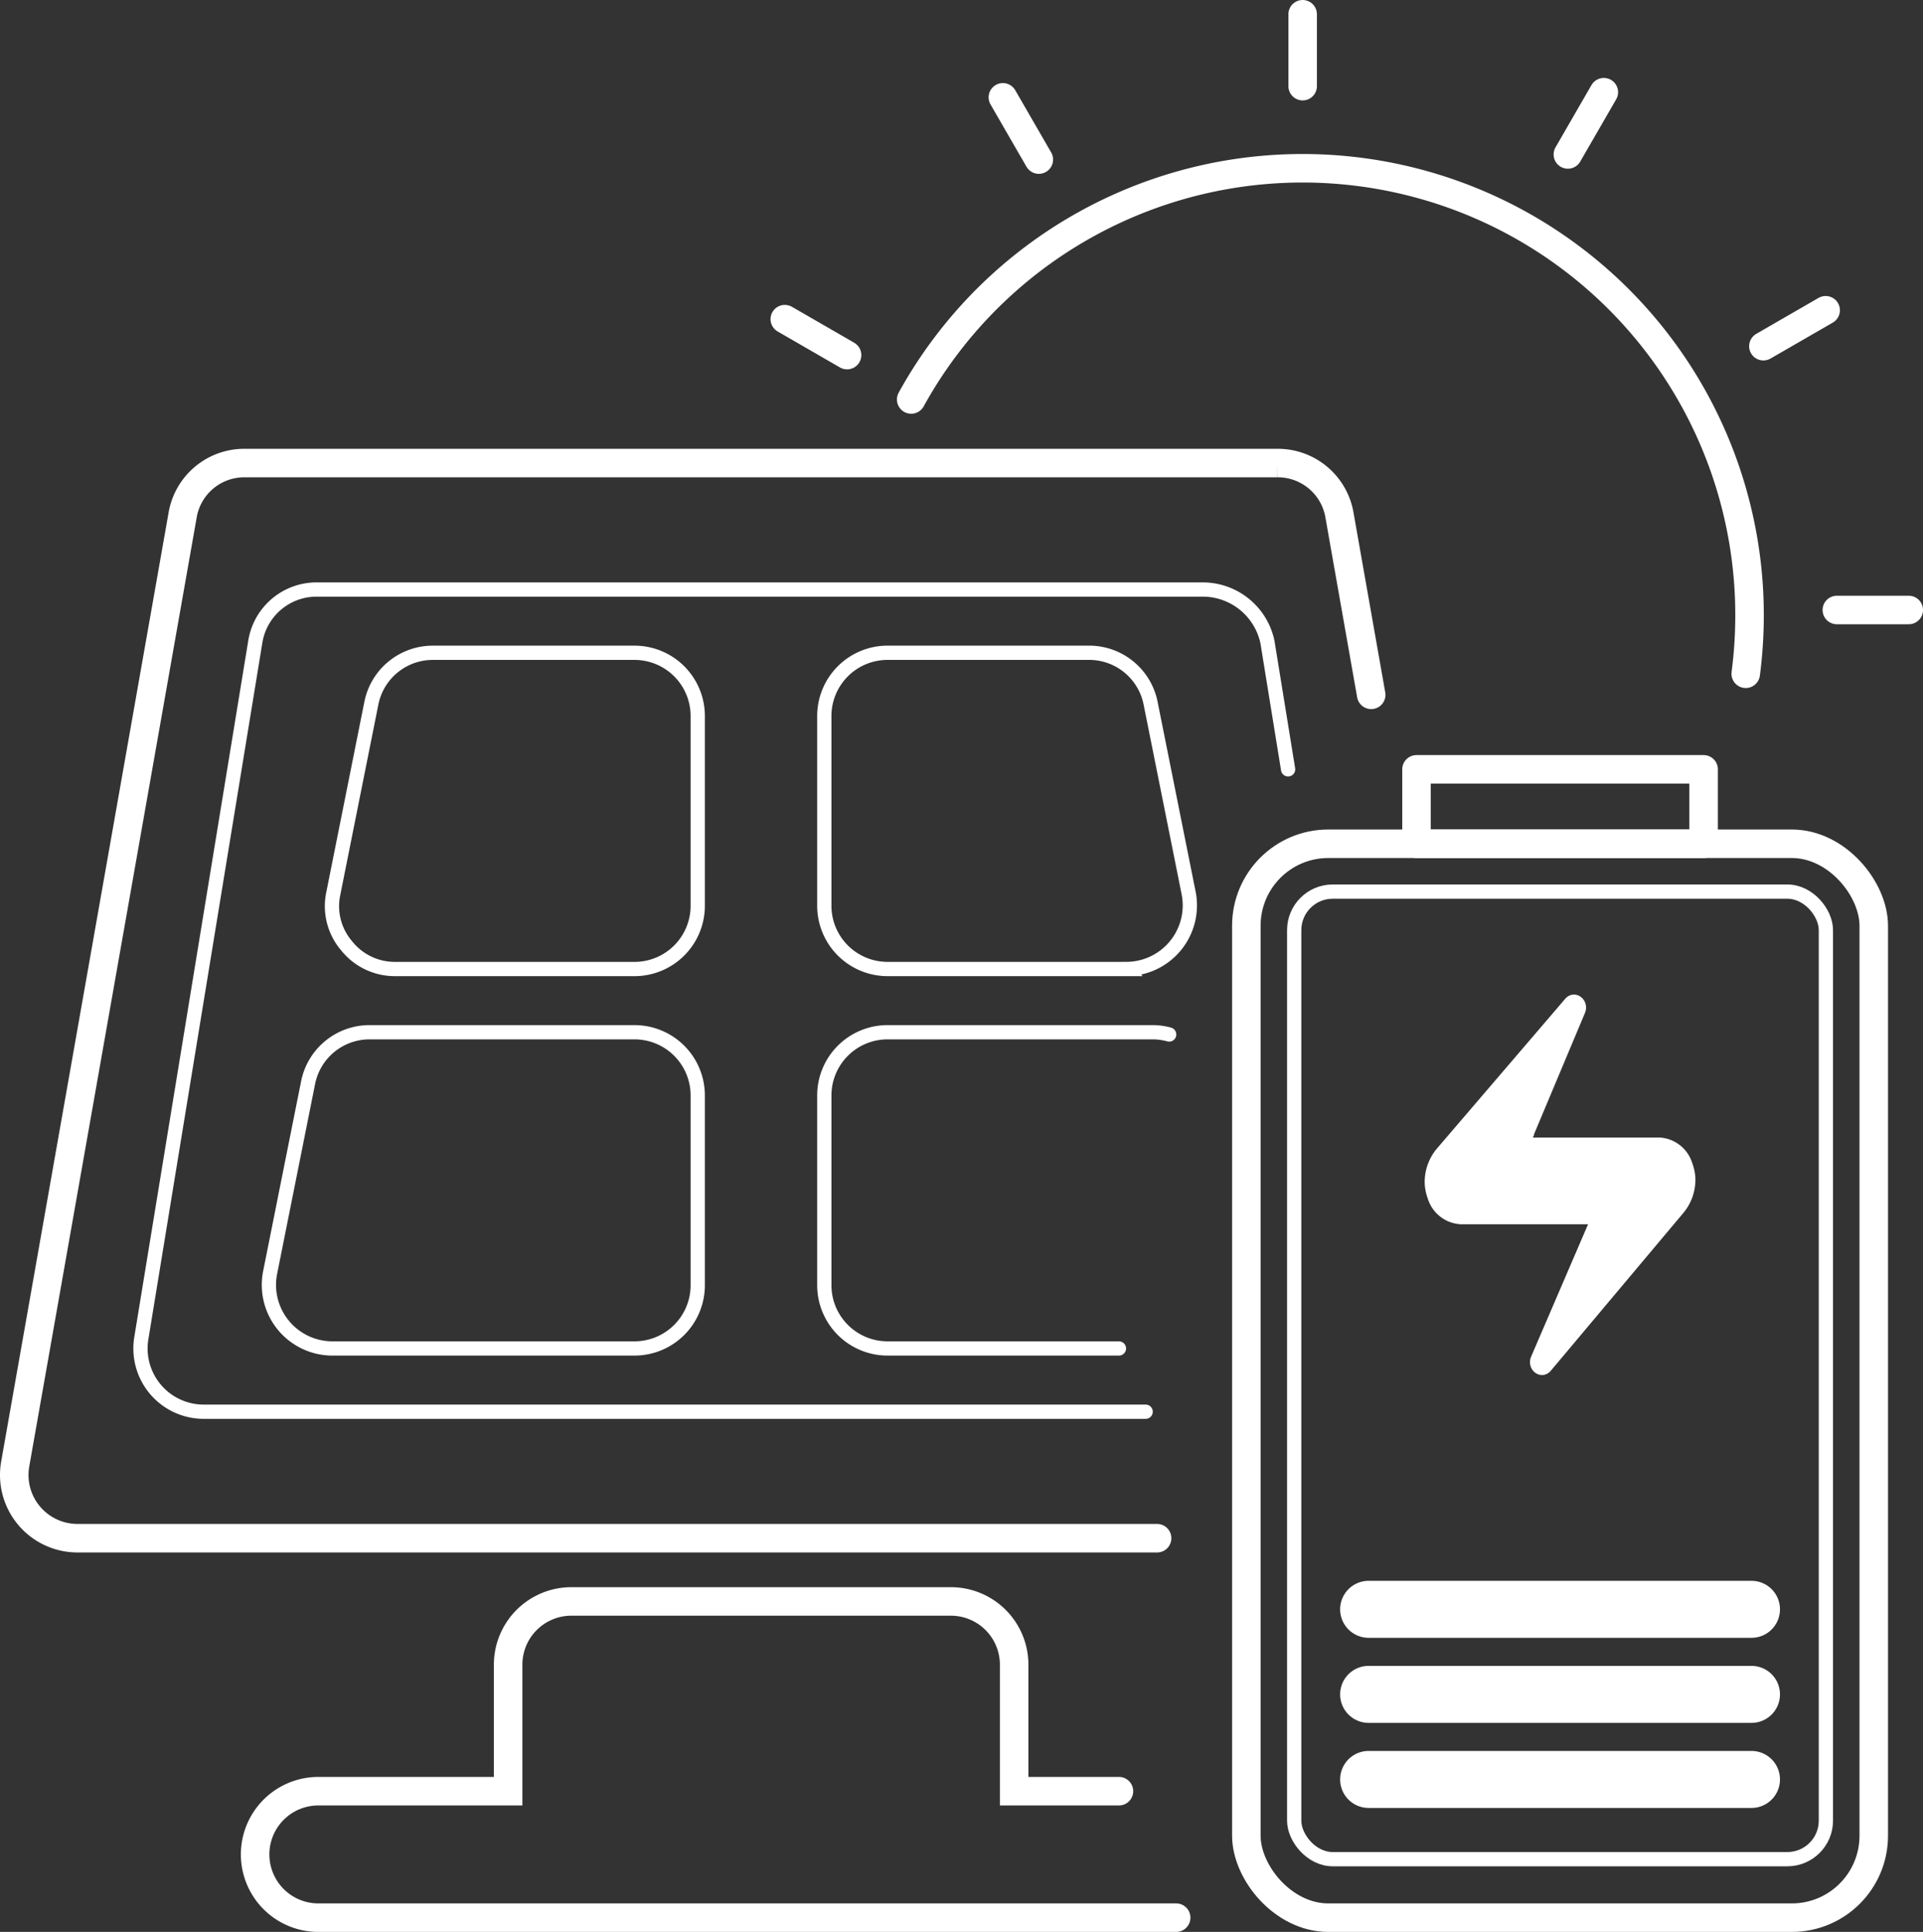 <svg xmlns="http://www.w3.org/2000/svg" width="134.876" height="135.518" viewBox="0 0 134.876 135.518">
  <rect x="0" y="0" width="134.876" height="135.518" fill="#333333" stroke="none"/>
  <g id="组_597" data-name="组 597" transform="translate(1 1)">
    <path id="路径_1122" data-name="路径 1122" d="M501.853,1537.676a31.346,31.346,0,0,1,58.8,15.127,31.75,31.75,0,0,1-.267,4.113" transform="translate(-438.943 -1510.654)" fill="none" stroke="#fff" stroke-linecap="round" stroke-linejoin="round" stroke-width="2"/>
    <line id="直线_102" data-name="直线 102" y2="5.044" transform="translate(90.366 0)" fill="none" stroke="#fff" stroke-linecap="round" stroke-linejoin="round" stroke-width="2"/>
    <line id="直线_103" data-name="直线 103" x2="2.522" y2="4.368" transform="translate(69.34 5.827)" fill="none" stroke="#fff" stroke-linecap="round" stroke-linejoin="round" stroke-width="2"/>
    <line id="直线_104" data-name="直线 104" x2="4.368" y2="2.522" transform="translate(54.044 21.387)" fill="none" stroke="#fff" stroke-linecap="round" stroke-linejoin="round" stroke-width="2"/>
    <line id="直线_105" data-name="直线 105" x1="5.044" transform="translate(127.833 41.789)" fill="none" stroke="#fff" stroke-linecap="round" stroke-linejoin="round" stroke-width="2"/>
    <line id="直线_106" data-name="直线 106" x1="4.368" y2="2.522" transform="translate(122.681 20.763)" fill="none" stroke="#fff" stroke-linecap="round" stroke-linejoin="round" stroke-width="2"/>
    <line id="直线_107" data-name="直线 107" x1="2.522" y2="4.368" transform="translate(108.968 5.467)" fill="none" stroke="#fff" stroke-linecap="round" stroke-linejoin="round" stroke-width="2"/>
    <g id="组_573" data-name="组 573" transform="translate(86.417 52.966)">
      <path id="路径_1123" data-name="路径 1123" d="M554.761,1619.367l4.034-9.38a.412.412,0,0,0-.3-.6h-9.126a2.056,2.056,0,0,1-1.841-1.452,3.04,3.04,0,0,1-.193-.925,3.144,3.144,0,0,1,.8-2.181l8.937-10.433c.275-.322.714.066.541.478l-3.708,8.834a.412.412,0,0,0,.3.593h9.079a2.054,2.054,0,0,1,1.837,1.441,3.055,3.055,0,0,1,.2.922,3.145,3.145,0,0,1-.782,2.173l-9.238,11C555.027,1620.173,554.583,1619.781,554.761,1619.367Z" transform="translate(-534.326 -1577.976)" fill="#fff" stroke="#fff" stroke-width="1"/>
      <rect id="矩形_14412" data-name="矩形 14412" width="44.005" height="75.331" rx="5.748" transform="translate(0 5.221)" fill="none" stroke="#fff" stroke-linecap="round" stroke-linejoin="round" stroke-width="2"/>
      <rect id="矩形_14413" data-name="矩形 14413" width="37.292" height="67.872" rx="2.702" transform="translate(3.356 8.577)" fill="none" stroke="#fff" stroke-linecap="round" stroke-linejoin="round" stroke-width="1"/>
      <g id="组_572" data-name="组 572" transform="translate(8.577 58.922)">
        <line id="直线_108" data-name="直线 108" x2="26.851" transform="translate(0 11.934)" fill="none" stroke="#fff" stroke-linecap="round" stroke-linejoin="round" stroke-width="4"/>
        <line id="直线_109" data-name="直线 109" x2="26.851" transform="translate(0 5.967)" fill="none" stroke="#fff" stroke-linecap="round" stroke-linejoin="round" stroke-width="4"/>
        <line id="直线_110" data-name="直线 110" x2="26.851" fill="none" stroke="#fff" stroke-linecap="round" stroke-linejoin="round" stroke-width="4"/>
      </g>
      <rect id="矩形_14414" data-name="矩形 14414" width="20.138" height="5.221" transform="translate(11.934)" fill="none" stroke="#fff" stroke-linecap="round" stroke-linejoin="round" stroke-width="2"/>
    </g>
    <path id="路径_1124" data-name="路径 1124" d="M503.65,1622.631H427.927a4.435,4.435,0,0,1-4.368-5.192l11.739-66.545a4.385,4.385,0,0,1,4.372-3.681h72.41a4.387,4.387,0,0,1,4.368,3.681l2.219,12.577" transform="translate(-423.494 -1515.731)" fill="none" stroke="#fff" stroke-linecap="round" stroke-miterlimit="10" stroke-width="2"/>
    <path id="路径_1125" data-name="路径 1125" d="M515.012,1570.876l-1.448-8.93a4.64,4.64,0,0,0-4.607-3.682H446.9a4.351,4.351,0,0,0-4.33,3.682l-7.985,48.8a4.436,4.436,0,0,0,3.617,5.127,4.492,4.492,0,0,0,.755.064H505.02" transform="translate(-425.667 -1517.91)" fill="none" stroke="#fff" stroke-linecap="round" stroke-miterlimit="10" stroke-width="1"/>
    <path id="路径_1126" data-name="路径 1126" d="M514.927,1619.126H498.7a4.436,4.436,0,0,1-4.437-4.436h0v-13.31a4.436,4.436,0,0,1,4.437-4.436h18.539a4.387,4.387,0,0,1,1.211.158" transform="translate(-437.447 -1525.536)" fill="none" stroke="#fff" stroke-linecap="round" stroke-miterlimit="10" stroke-width="1"/>
    <path id="路径_1127" data-name="路径 1127" d="M515.468,1585.972H498.7a4.437,4.437,0,0,1-4.437-4.437h0v-13.309a4.436,4.436,0,0,1,4.437-4.437h14.1a4.393,4.393,0,0,1,4.351,3.549l2.666,13.309a4.461,4.461,0,0,1-3.516,5.239,4.409,4.409,0,0,1-.835.084Z" transform="translate(-437.447 -1518.999)" fill="none" stroke="#fff" stroke-miterlimit="10" stroke-width="1"/>
    <path id="路径_1128" data-name="路径 1128" d="M471.388,1619.126H450.174a4.458,4.458,0,0,1-4.351-5.324l2.661-13.309a4.394,4.394,0,0,1,4.351-3.549h18.543a4.435,4.435,0,0,1,4.437,4.436v13.31a4.436,4.436,0,0,1-4.437,4.436h.009Z" transform="translate(-427.877 -1525.536)" fill="none" stroke="#fff" stroke-miterlimit="10" stroke-width="1"/>
    <path id="路径_1129" data-name="路径 1129" d="M472.477,1585.972H455.7a4.318,4.318,0,0,1-3.434-1.643,4.273,4.273,0,0,1-.917-3.681l2.661-13.309a4.393,4.393,0,0,1,4.351-3.549h14.106a4.435,4.435,0,0,1,4.437,4.437v13.309a4.437,4.437,0,0,1-4.437,4.437Z" transform="translate(-428.966 -1518.999)" fill="none" stroke="#fff" stroke-miterlimit="10" stroke-width="1"/>
    <path id="路径_1130" data-name="路径 1130" d="M509.137,1668.858H448.973a4.436,4.436,0,0,1,0-8.872h13.31v-8.873a4.435,4.435,0,0,1,4.436-4.437h26.618a4.438,4.438,0,0,1,4.437,4.437v8.873h7.35" transform="translate(-427.643 -1535.34)" fill="none" stroke="#fff" stroke-linecap="round" stroke-miterlimit="10" stroke-width="2"/>
  </g>
</svg>
